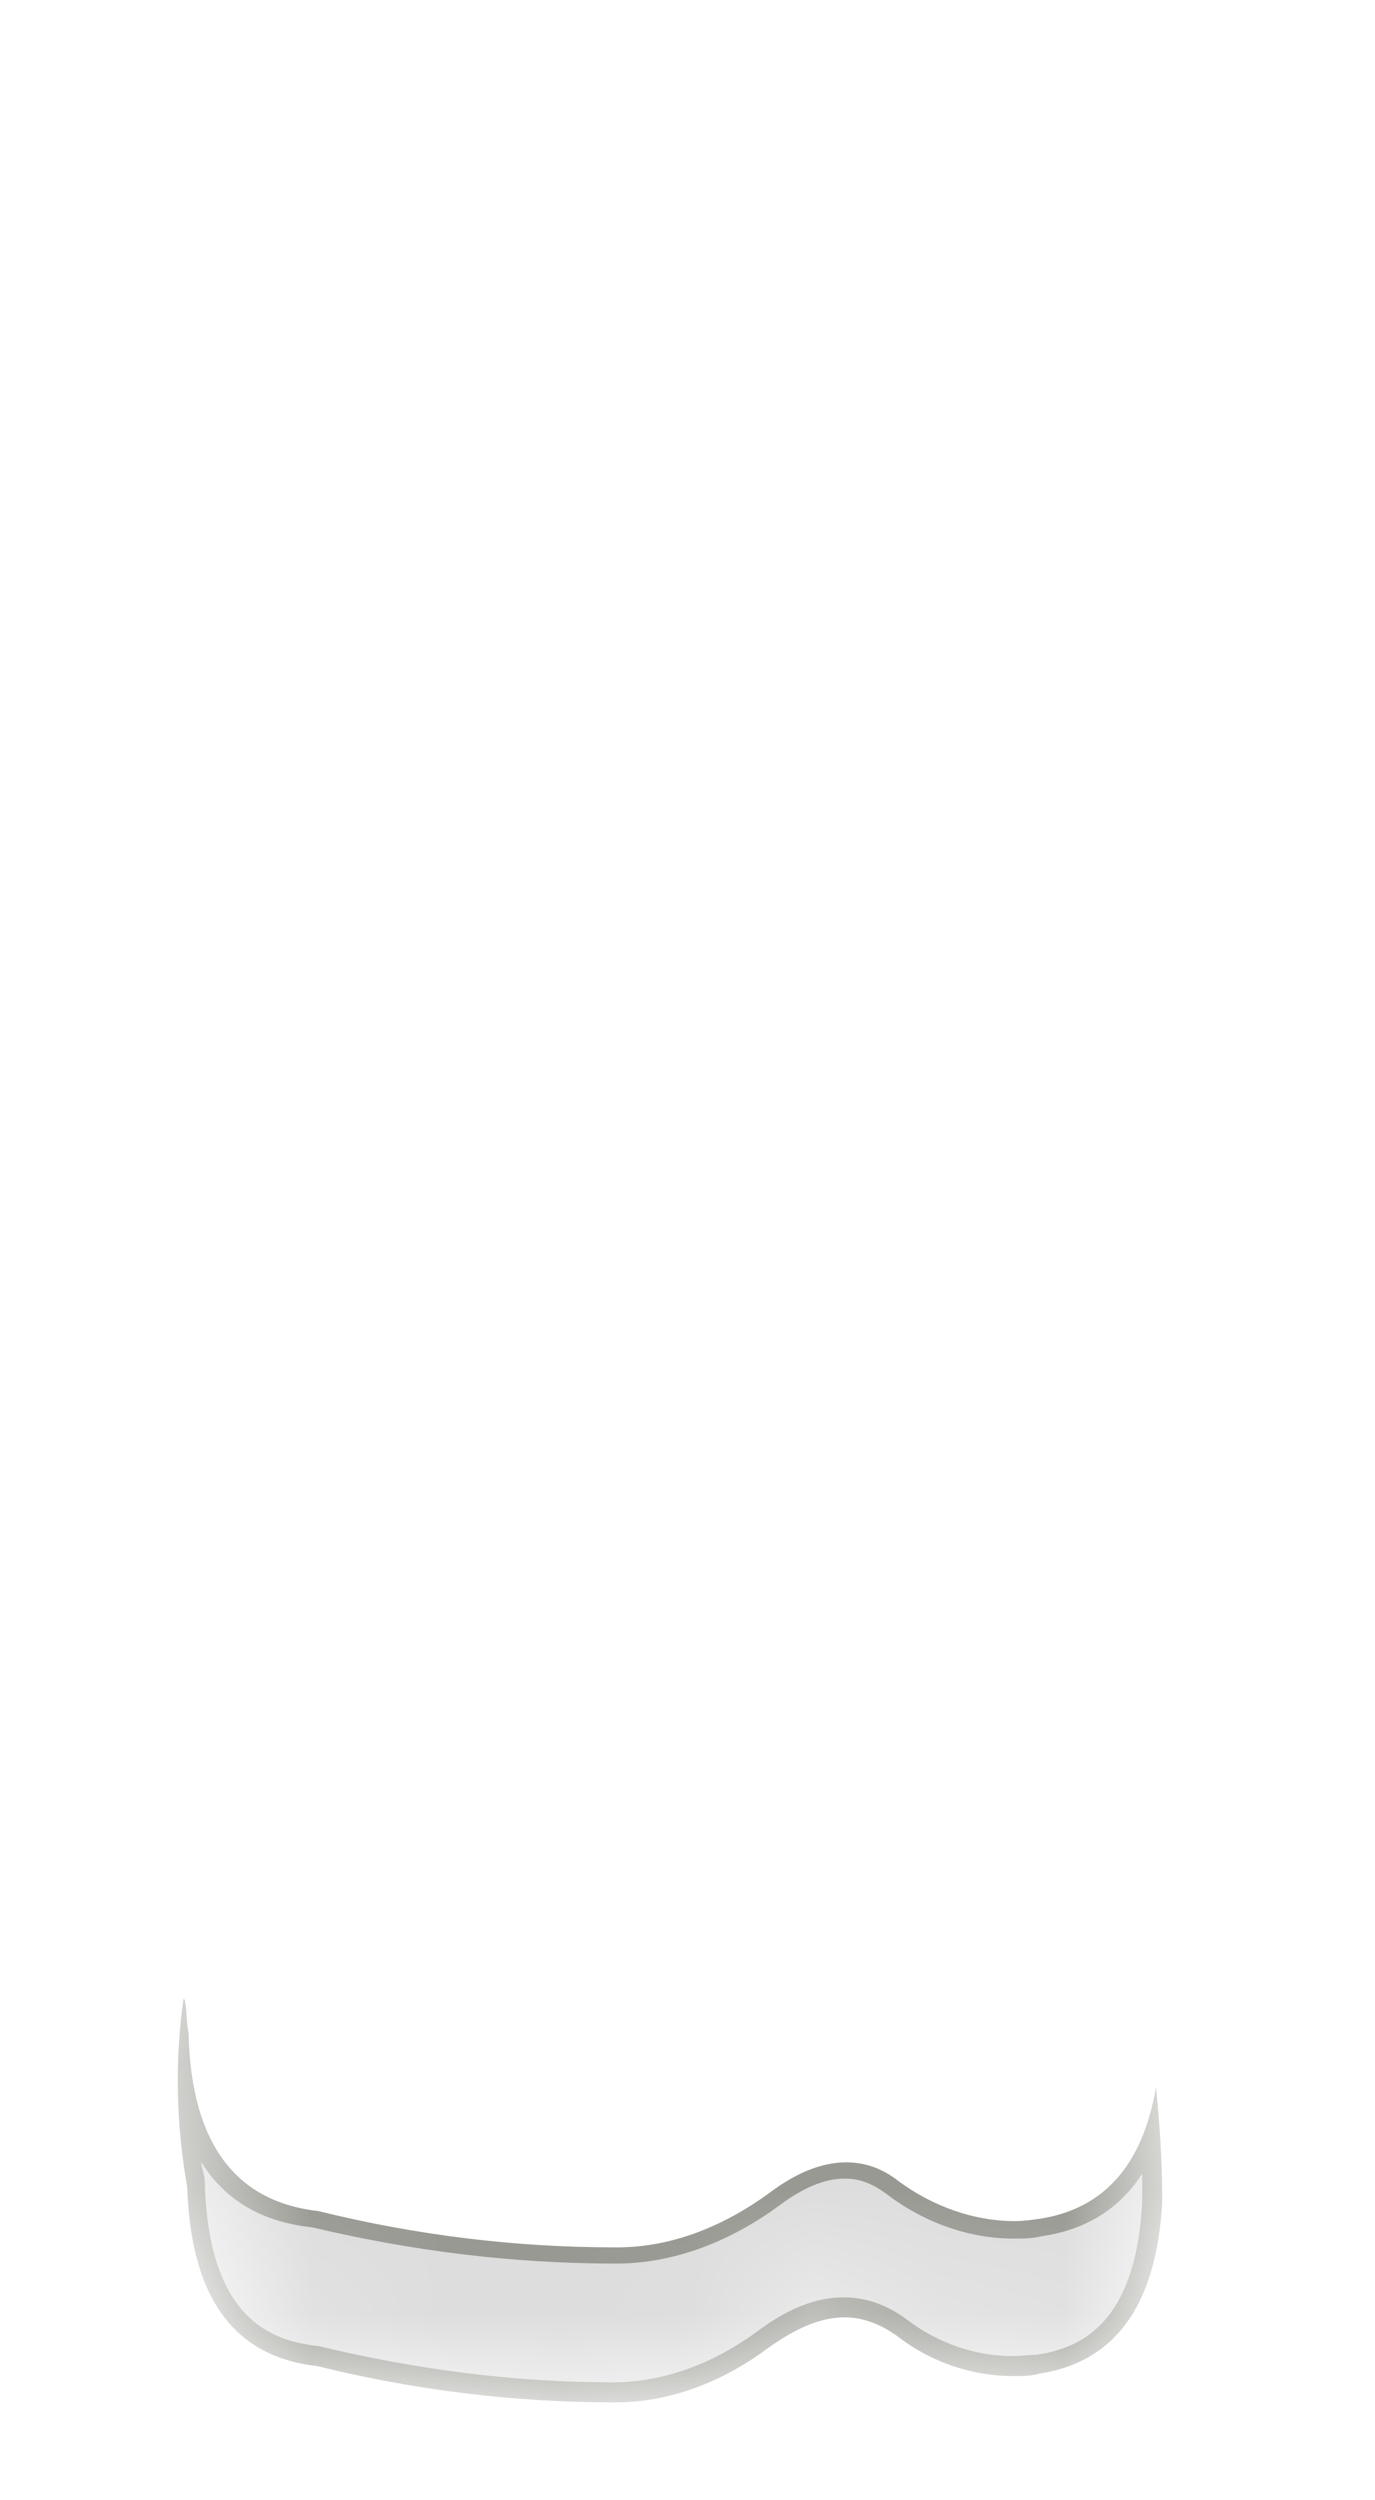 <svg width="11" height="20" viewBox="0 0 11 20" fill="none" xmlns="http://www.w3.org/2000/svg">
<mask id="mask0_254_13045" style="mask-type:luminance" maskUnits="userSpaceOnUse" x="1" y="12" width="9" height="8">
<path d="M7.629 13.387C7.839 13.607 8.049 13.867 8.249 14.147C8.909 15.007 9.319 16.107 9.289 17.607C9.239 18.477 8.889 18.887 8.319 18.977C7.919 19.037 7.499 18.917 7.179 18.667C6.849 18.407 6.499 18.497 6.139 18.757C5.779 19.017 5.369 19.187 4.929 19.187C4.109 19.187 3.319 19.087 2.539 18.897C1.909 18.827 1.519 18.397 1.499 17.467C1.319 16.437 1.469 15.417 1.959 14.407C2.049 14.227 2.169 14.057 2.309 13.907C2.329 13.887 2.339 13.867 2.359 13.857C4.179 11.897 5.949 11.577 7.629 13.377V13.387Z" fill="white"/>
</mask>
<g mask="url(#mask0_254_13045)">
<path d="M4.896 19.138C4.126 19.138 3.336 19.038 2.546 18.848C1.906 18.778 1.586 18.328 1.566 17.488C1.526 17.268 1.506 17.058 1.496 16.848C1.646 17.388 1.986 17.688 2.526 17.748C3.316 17.938 4.116 18.038 4.906 18.038C5.356 18.038 5.786 17.888 6.186 17.588C6.396 17.428 6.586 17.358 6.756 17.358C6.886 17.358 7.016 17.398 7.136 17.498C7.426 17.718 7.766 17.838 8.116 17.838C8.186 17.838 8.266 17.838 8.336 17.818C8.756 17.758 9.046 17.518 9.216 17.108C9.226 17.278 9.236 17.448 9.226 17.618C9.186 18.408 8.886 18.828 8.316 18.918C8.246 18.928 8.186 18.938 8.116 18.938C7.806 18.938 7.486 18.828 7.236 18.628C7.086 18.518 6.936 18.458 6.766 18.458C6.566 18.458 6.346 18.548 6.106 18.718C5.736 18.988 5.326 19.138 4.936 19.138H4.906H4.896Z" fill="#DDDDDD"/>
<path d="M1.618 17.307C1.808 17.607 2.108 17.777 2.498 17.817C3.298 18.007 4.108 18.107 4.928 18.107C5.368 18.107 5.818 17.947 6.228 17.647C6.428 17.497 6.598 17.427 6.758 17.427C6.878 17.427 6.978 17.467 7.088 17.547C7.388 17.777 7.748 17.907 8.108 17.907C8.188 17.907 8.258 17.907 8.338 17.887C8.688 17.837 8.958 17.667 9.138 17.387C9.138 17.467 9.138 17.537 9.138 17.607C9.088 18.607 8.628 18.787 8.288 18.837C8.228 18.837 8.168 18.847 8.098 18.847C7.808 18.847 7.508 18.747 7.258 18.557C7.098 18.437 6.928 18.377 6.748 18.377C6.528 18.377 6.298 18.467 6.048 18.657C5.688 18.917 5.298 19.057 4.898 19.057C4.128 19.057 3.338 18.957 2.548 18.767C2.168 18.727 1.668 18.547 1.638 17.457C1.638 17.407 1.618 17.347 1.608 17.297M1.468 15.987C1.398 16.487 1.408 16.987 1.498 17.497C1.528 18.427 1.908 18.857 2.538 18.927C3.308 19.117 4.098 19.217 4.908 19.217H4.928C5.368 19.217 5.788 19.047 6.138 18.787C6.348 18.637 6.548 18.537 6.758 18.537C6.898 18.537 7.038 18.587 7.178 18.687C7.448 18.897 7.778 19.007 8.108 19.007C8.178 19.007 8.248 19.007 8.318 18.987C8.888 18.897 9.248 18.487 9.298 17.617C9.298 17.287 9.278 16.987 9.248 16.697C9.138 17.337 8.818 17.667 8.328 17.747C8.258 17.757 8.188 17.767 8.118 17.767C7.788 17.767 7.458 17.647 7.188 17.447C7.048 17.337 6.908 17.297 6.768 17.297C6.568 17.297 6.358 17.387 6.148 17.547C5.788 17.807 5.378 17.977 4.938 17.977H4.918C4.108 17.977 3.318 17.877 2.548 17.687C1.918 17.617 1.528 17.187 1.508 16.257C1.488 16.167 1.498 16.087 1.478 15.997L1.468 15.987Z" fill="#999993"/>
</g>
</svg>
